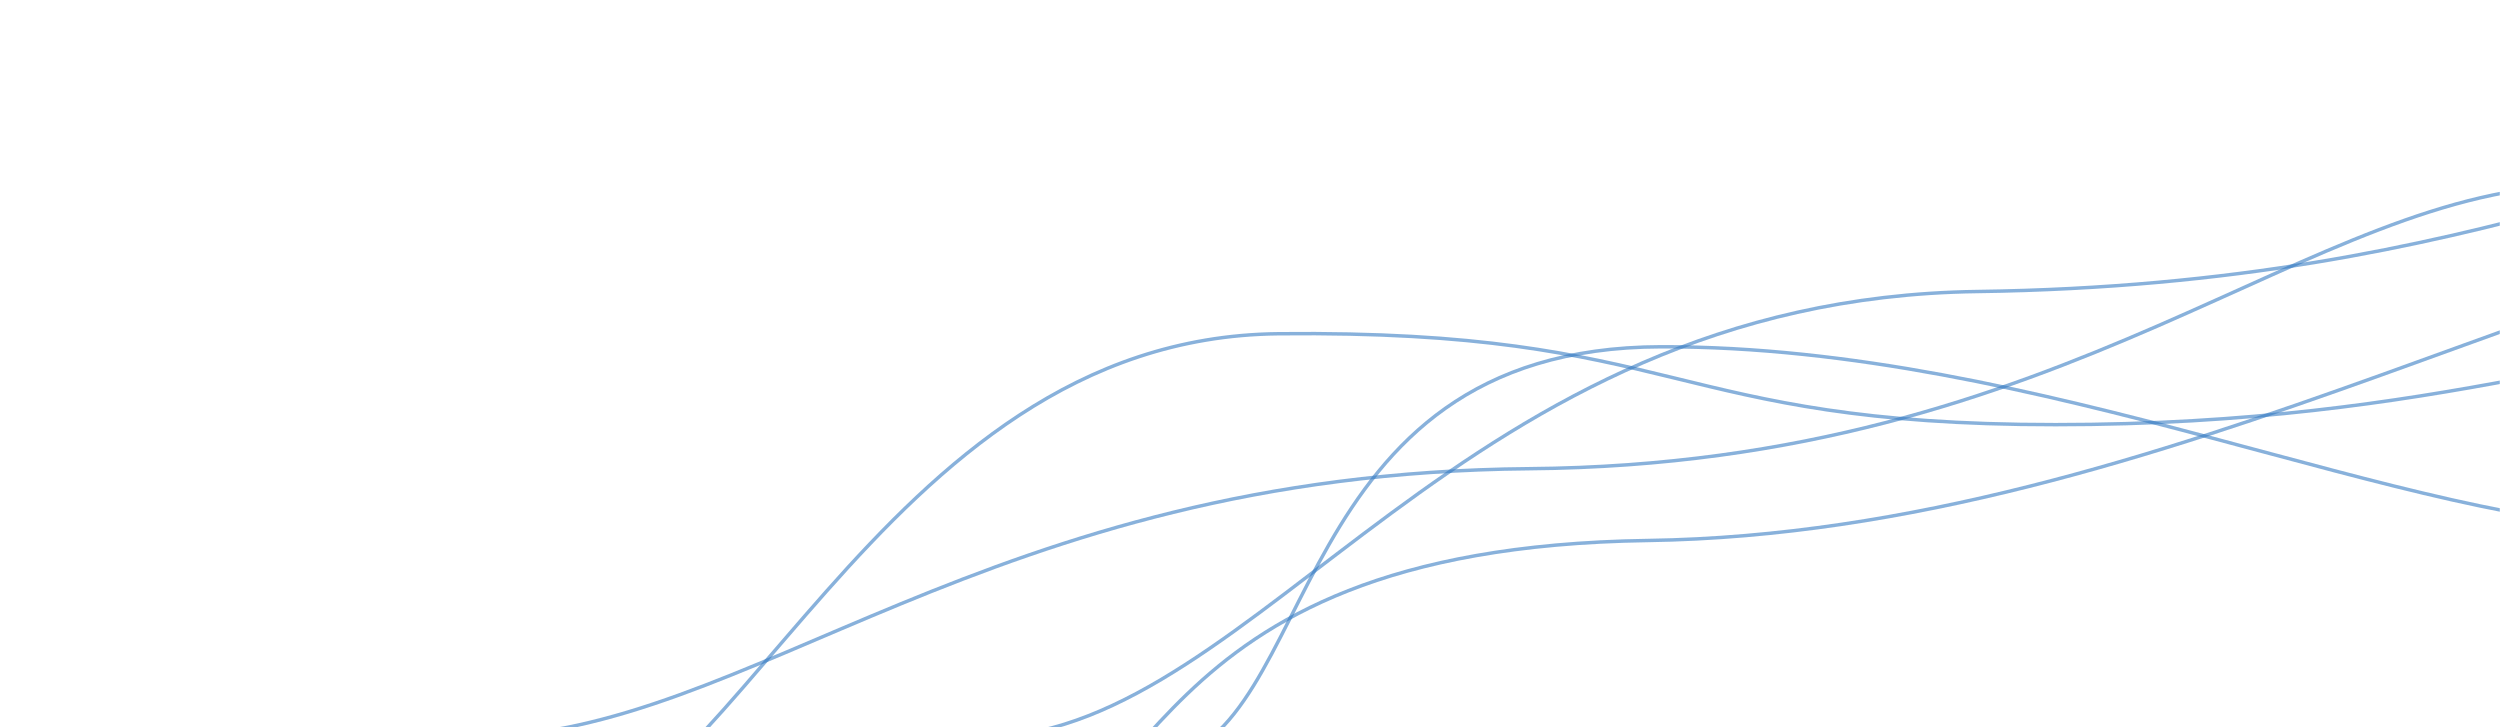 <svg xmlns="http://www.w3.org/2000/svg" version="1.1" xmlns:xlink="http://www.w3.org/1999/xlink" xmlns:svgjs="http://svgjs.dev/svgjs" width="1440" height="419" preserveAspectRatio="none" viewBox="0 0 1440 419"><g mask="url(&quot;#SvgjsMask1146&quot;)" fill="none"><path d="M565.55 488.19C671.06 484 647.31 315.68 949.1 311.33 1250.89 306.98 1518.73 124.16 1716.21 122.78" stroke="rgba(51,121,194,0.58)" stroke-width="2"></path><path d="M288.88 497.82C423.63 483.71 503.89 194.65 736.43 192.23 968.98 189.81 960.21 244.61 1183.99 244.6 1407.76 244.6 1518.89 192.32 1631.54 192.23" stroke="rgba(51,121,194,0.58)" stroke-width="2"></path><path d="M274.49 424.63C430.92 423.42 567.41 272.6 880.83 269.97 1194.24 267.34 1330.17 107.98 1487.16 106.56" stroke="rgba(51,121,194,0.58)" stroke-width="2"></path><path d="M668.75 438.56C761.14 423.73 738.21 200.14 956.94 199.74 1175.66 199.34 1386.86 304.07 1533.31 304.49" stroke="rgba(51,121,194,0.58)" stroke-width="2"></path><path d="M570.02 424.8C725.95 418.94 841.09 171.95 1138.88 167.92 1436.68 163.89 1563.51 71.89 1707.75 71.55" stroke="rgba(51,121,194,0.58)" stroke-width="2"></path></g><defs><mask id="SvgjsMask1146"><rect width="1440" height="419" fill="#ffffff"></rect></mask></defs></svg>